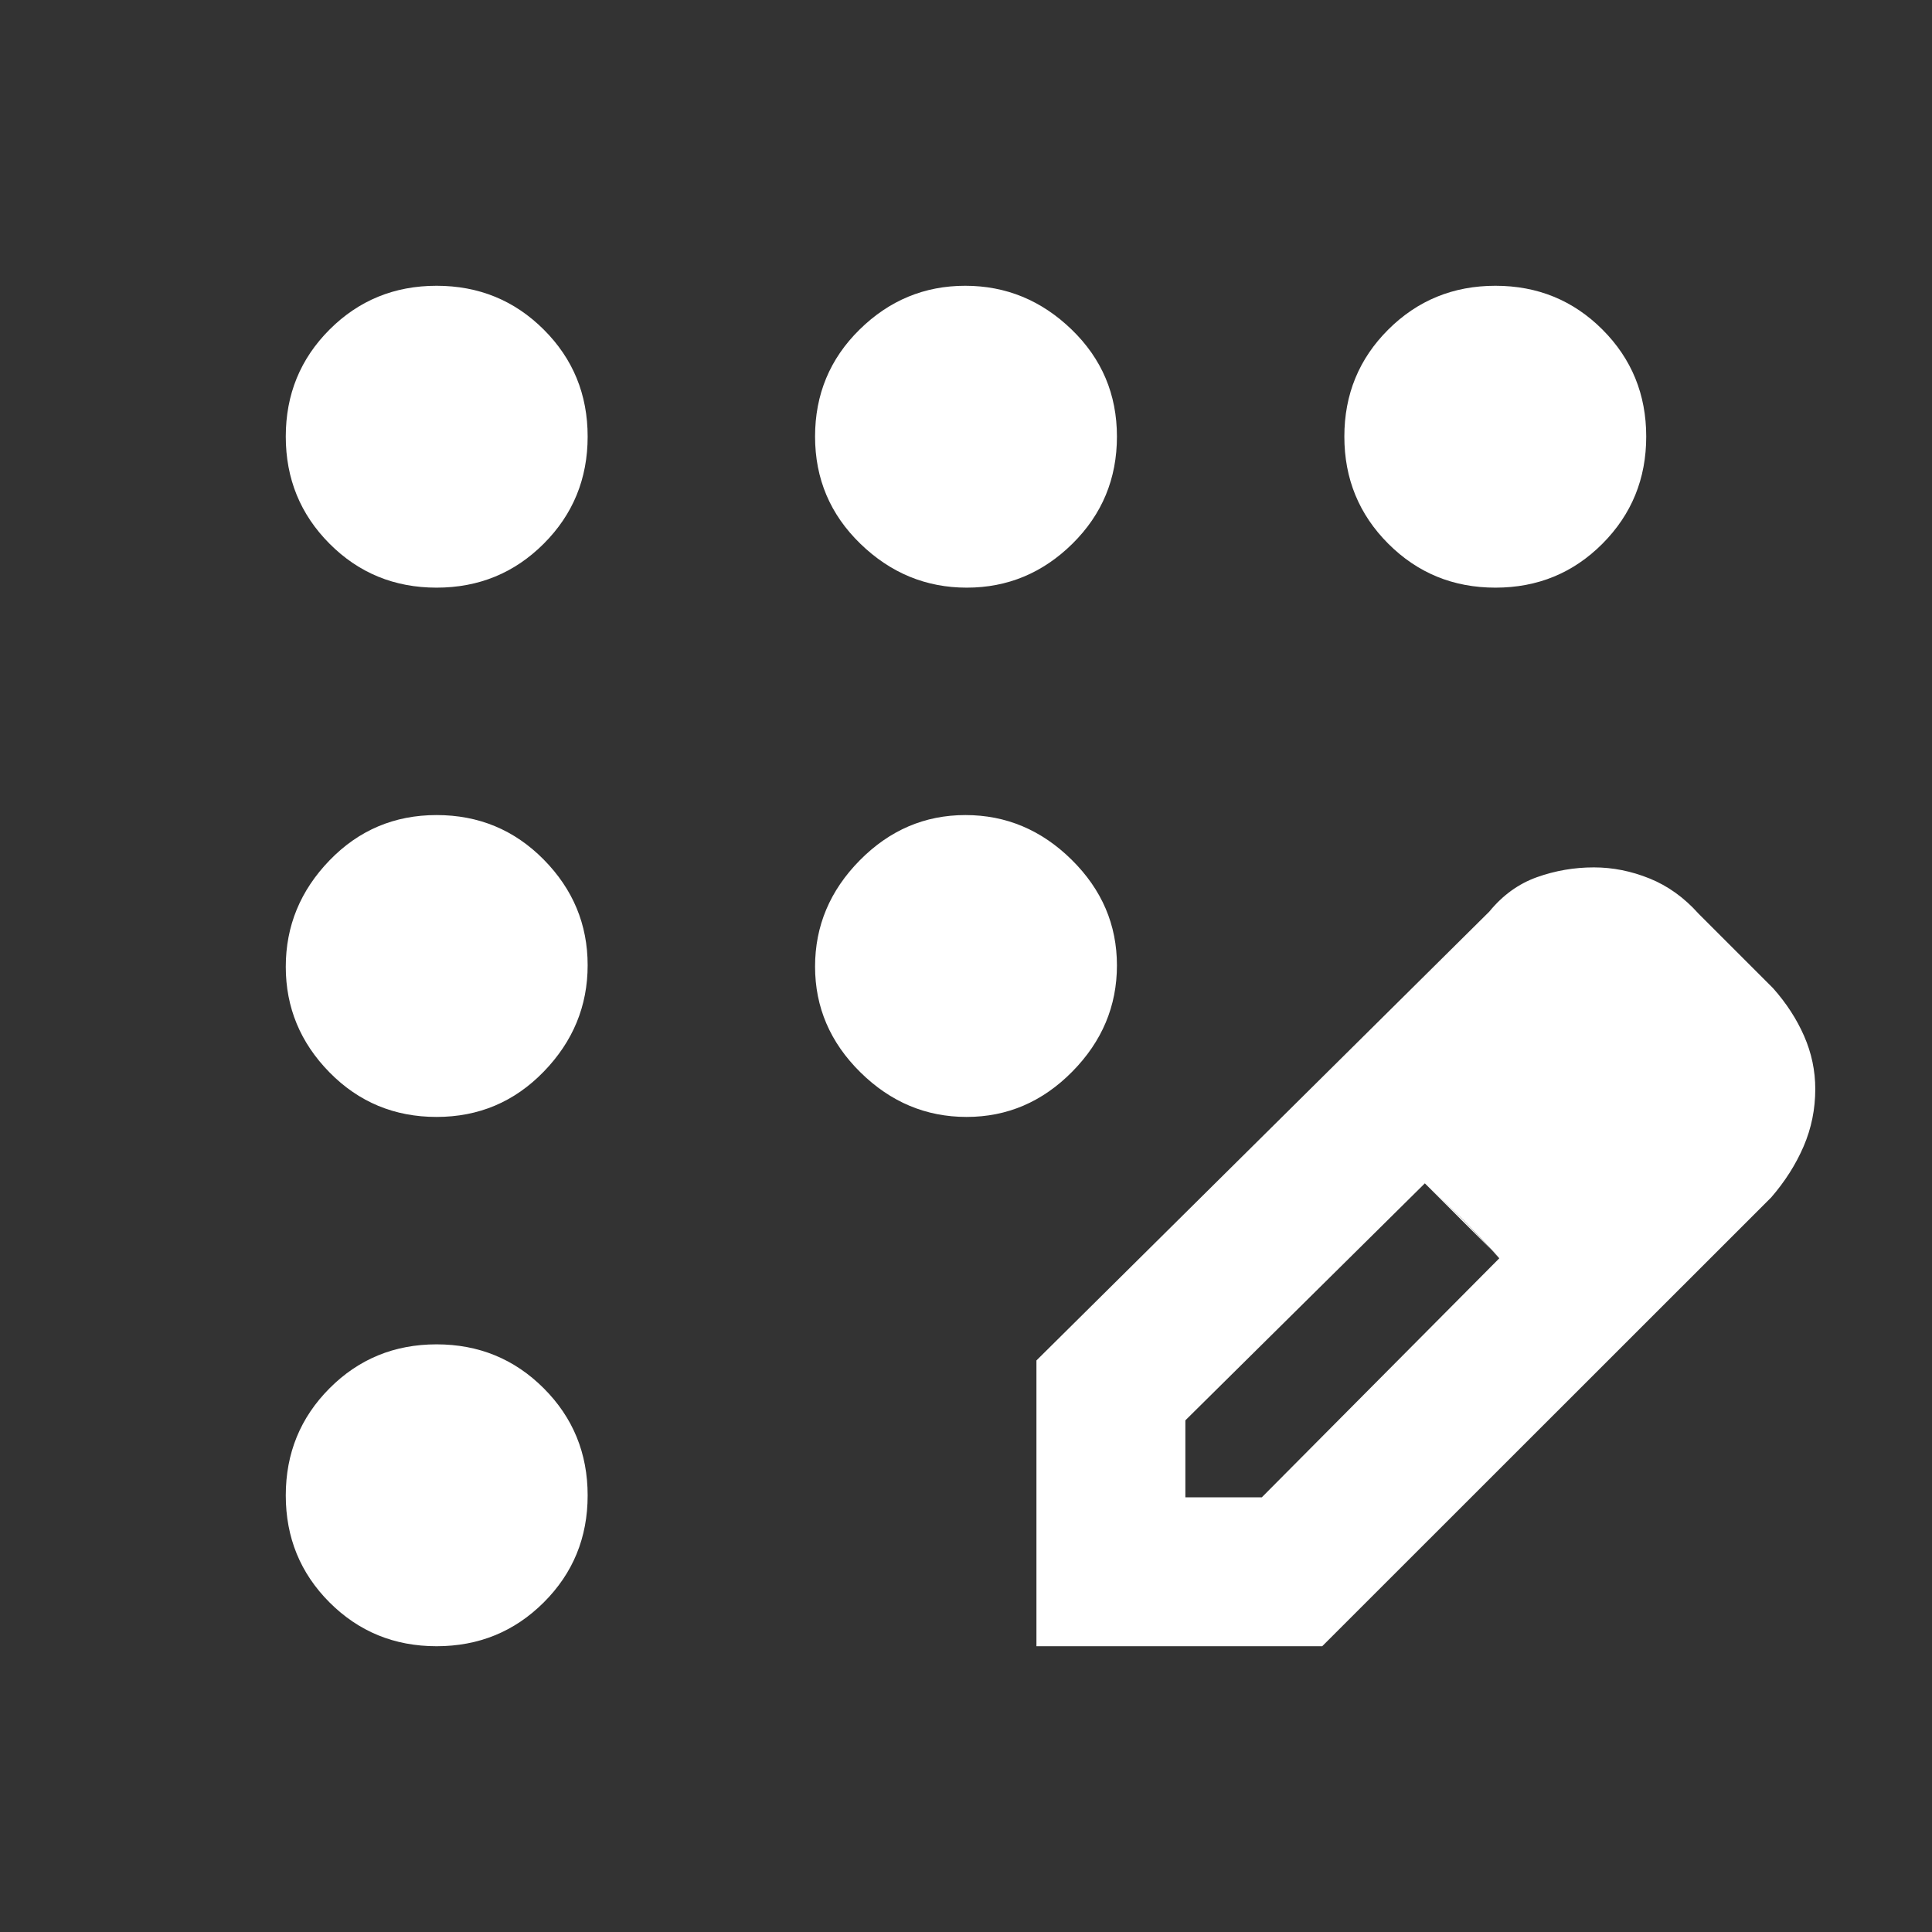 <svg xmlns="http://www.w3.org/2000/svg" height="48" viewBox="0 -960 960 960" width="48"><rect x="0" y="-960" width="960" height="960" fill="#333333" stroke="none"/><path fill="white" d="M216.929-142q-31.416 0-53.172-21.757Q142-185.513 142-216.929q0-31.416 21.757-53.244Q185.513-292 216.929-292q31.416 0 53.244 21.827Q292-248.345 292-216.929t-21.827 53.172Q248.345-142 216.929-142Zm0-263q-31.416 0-53.172-22.119Q142-449.239 142-479.619 142-510 163.757-532.5q21.756-22.5 53.172-22.5 31.416 0 53.244 22.119Q292-510.761 292-480.381 292-450 270.173-427.5 248.345-405 216.929-405Zm0-263q-31.416 0-53.172-21.827Q142-711.655 142-743.071t21.757-53.172Q185.513-818 216.929-818q31.416 0 53.244 21.757Q292-774.487 292-743.071q0 31.416-21.827 53.244Q248.345-668 216.929-668Zm263.452 0Q450-668 427.5-689.827 405-711.655 405-743.071t22.119-53.172Q449.239-818 479.619-818 510-818 532.5-796.243q22.5 21.756 22.5 53.172 0 31.416-22.119 53.244Q510.761-668 480.381-668Zm262.69 0q-31.416 0-53.244-21.827Q668-711.655 668-743.071t21.827-53.172Q711.655-818 743.071-818t53.172 21.757Q818-774.487 818-743.071q0 31.416-21.757 53.244Q774.487-668 743.071-668ZM480.292-405Q450-405 427.5-427.208t-22.5-52.5Q405-510 427.208-532.5t52.5-22.5Q510-555 532.5-532.792t22.5 52.5Q555-450 532.792-427.5t-52.5 22.5ZM515-142v-142l225-223q10-12.235 23.667-17.118Q777.333-529 792-529q14 0 27.629 5.5Q833.258-518 844-506l37 37q9.935 11.171 15.467 23.825Q902-432.522 902-418.868q0 14.986-5.765 28.427Q890.471-377 880.09-365L657-142H515Zm314-277-37-37 37 37ZM589-216h38l118-118.767-18-19.12L708-372 589-254.239V-216Zm138-138-19-18 37 37-18-19Z"/></svg>